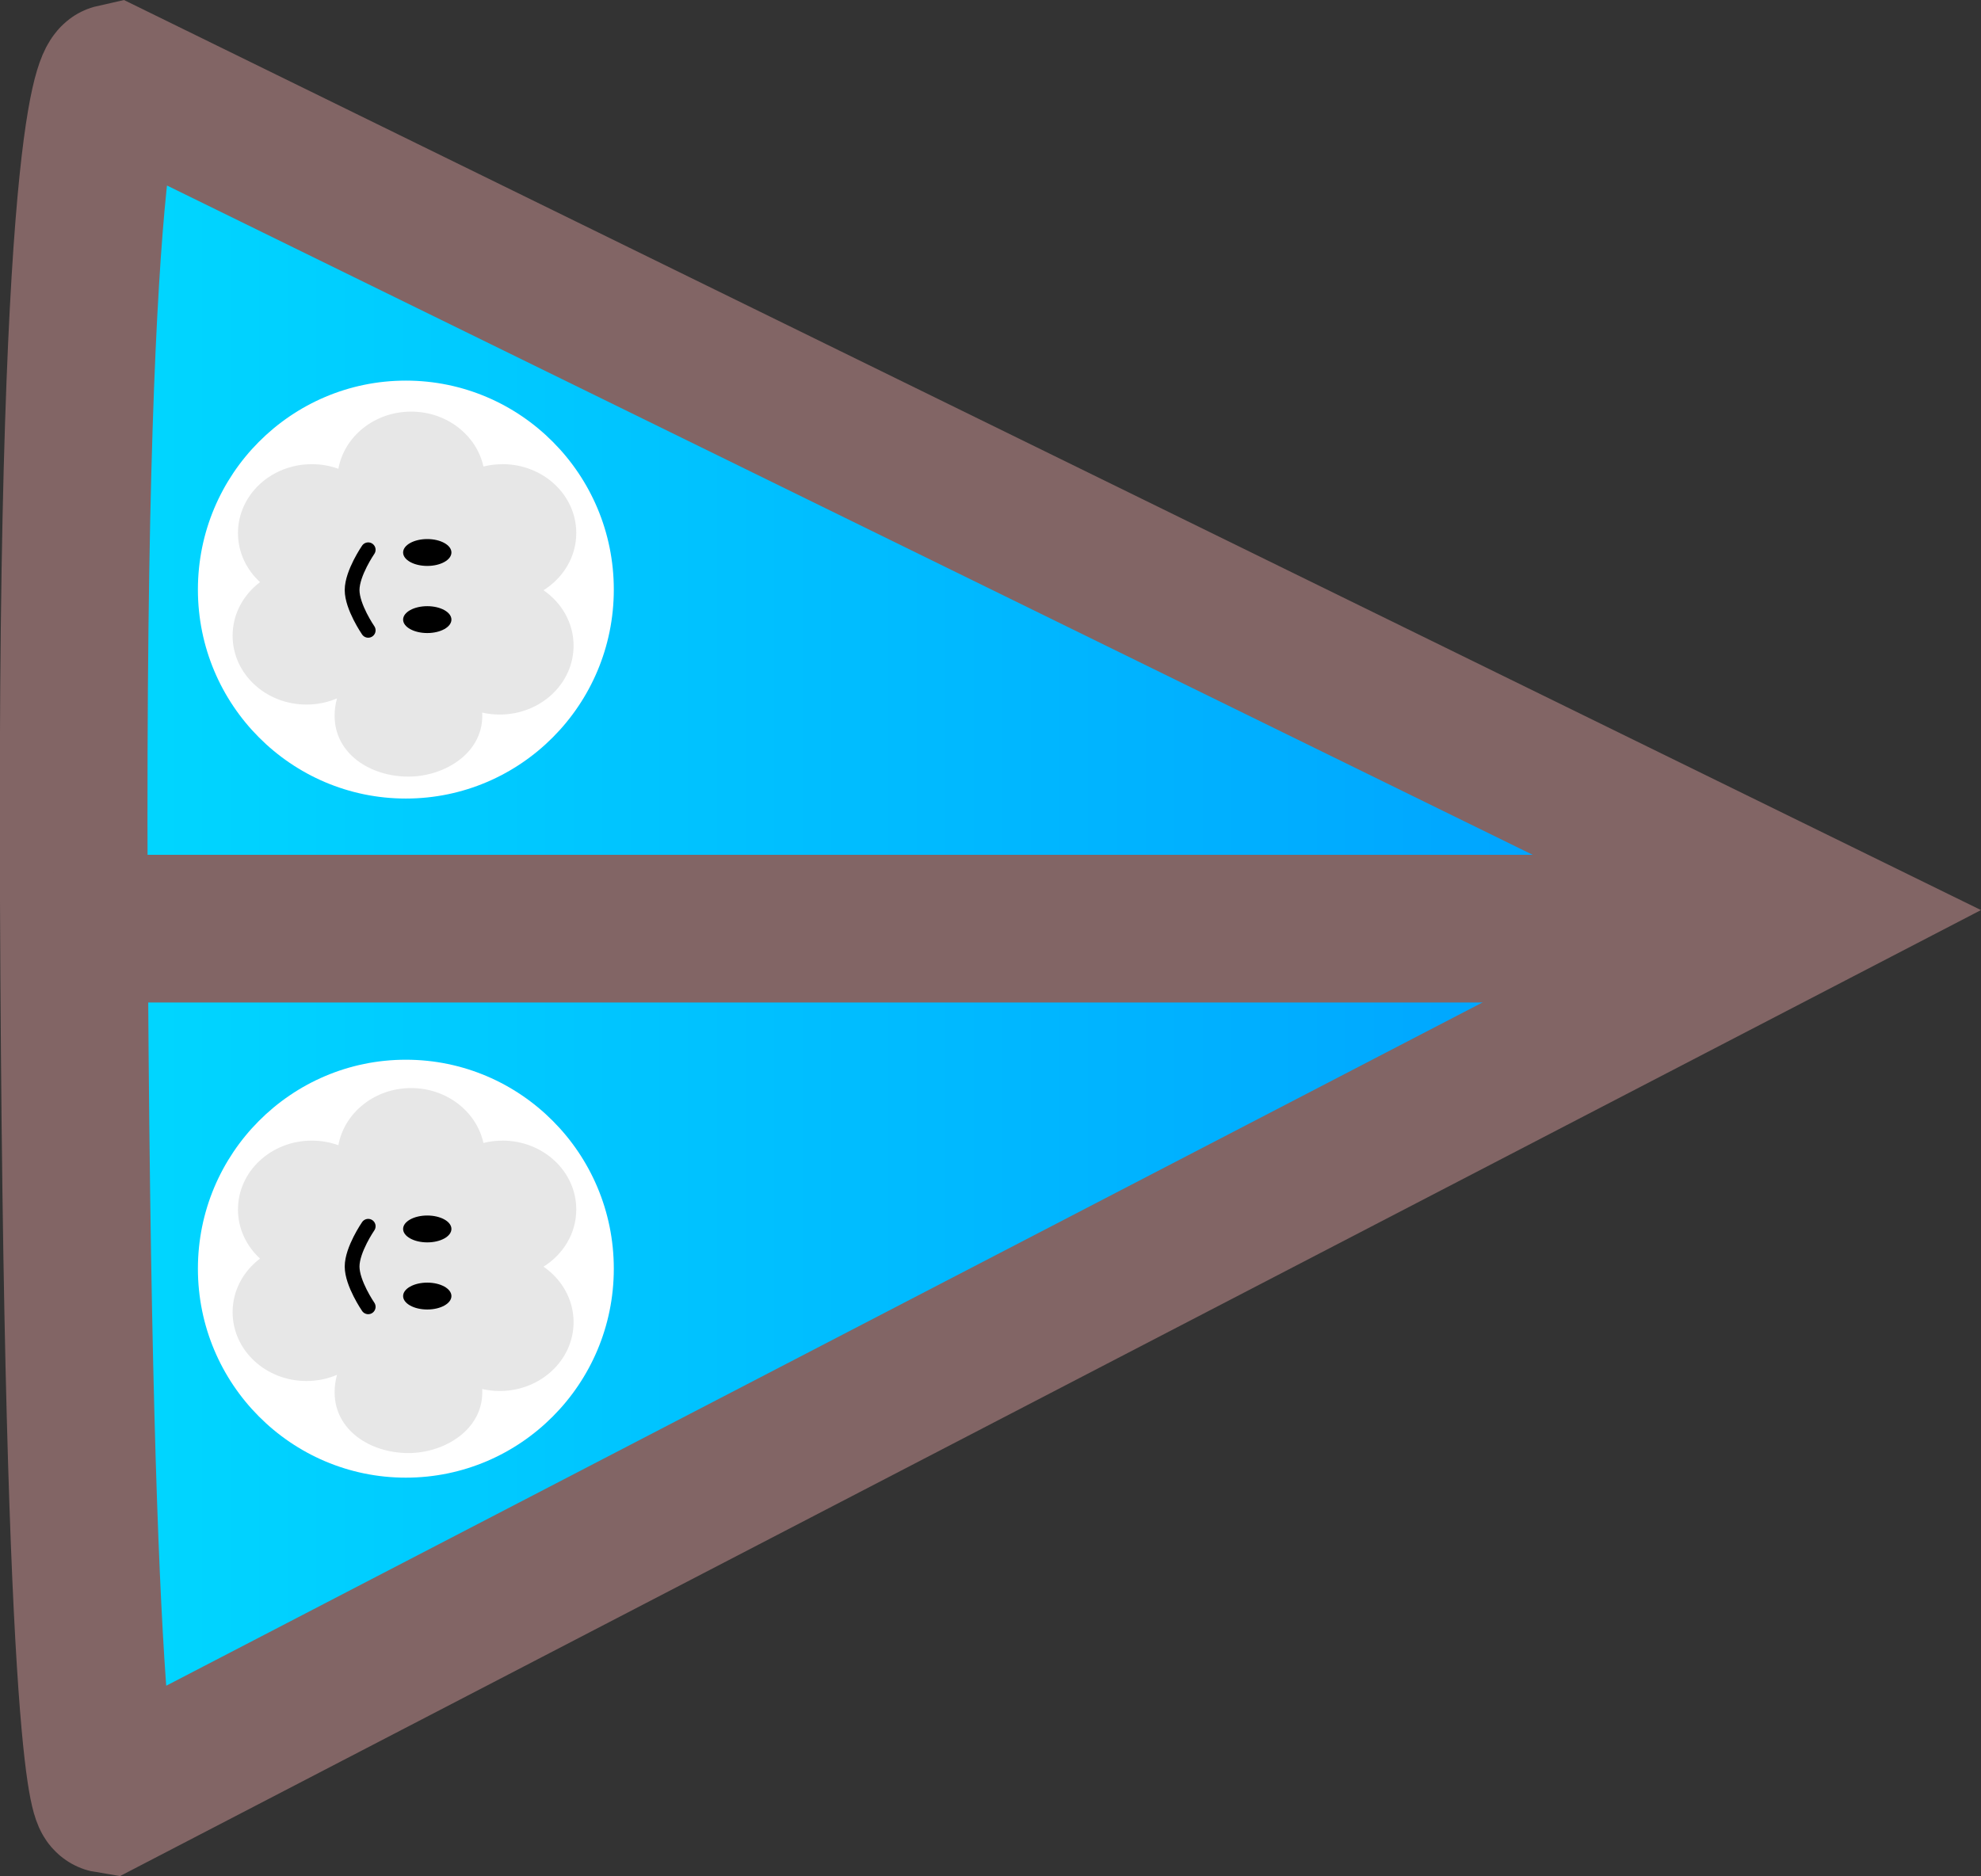 <svg version="1.1" xmlns="http://www.w3.org/2000/svg" xmlns:xlink="http://www.w3.org/1999/xlink" width="67.075" height="63.536" viewBox="0,0,67.075,63.536"><rect x="0" y="0" width="67.075" height="63.536" fill="#333333" stroke="none"/><defs><linearGradient x1="208.957" y1="180.013" x2="267.988" y2="180.013" gradientUnits="userSpaceOnUse" id="color-1"><stop offset="0" stop-color="#00d8ff"/><stop offset="1" stop-color="#009bff"/></linearGradient></defs><g transform="translate(-206.463,-148.232)"><g data-paper-data="{&quot;isPaintingLayer&quot;:true}" fill-rule="nonzero" stroke-linejoin="miter" stroke-miterlimit="10" stroke-dasharray="" stroke-dashoffset="0" style="mix-blend-mode: normal"><path d="M267.988,179.117l-57.878,30.05c0,0 -1.028,-0.168 -1.148,-30.643c-0.108,-27.342 1.379,-27.664 1.379,-27.664z" fill="url(#color-1)" stroke="#826565" stroke-width="5" stroke-linecap="round"/><path d="M209.895,179.682h53.578" fill="none" stroke="#826565" stroke-width="5" stroke-linecap="round"/><path d="M225.183,163.197c1.275,1.28 2.063,3.049 2.063,5.002c0,1.952 -0.788,3.722 -2.063,5.002c-1.275,1.282 -3.036,2.075 -4.978,2.075c-1.942,0 -3.703,-0.793 -4.978,-2.075c-1.275,-1.28 -2.063,-3.049 -2.063,-5.002c0,-1.952 0.788,-3.722 2.063,-5.002c1.275,-1.282 3.036,-2.075 4.978,-2.075c1.942,0 3.703,0.793 4.978,2.075z" data-paper-data="{&quot;index&quot;:null}" fill="#ffffff" stroke="none" stroke-width="1" stroke-linecap="butt"/><path d="M220.205,198.275c-1.942,0 -3.703,-0.793 -4.978,-2.075c-1.275,-1.28 -2.063,-3.049 -2.063,-5.002c0,-1.952 0.788,-3.722 2.063,-5.002c1.275,-1.282 3.036,-2.075 4.978,-2.075c1.942,0 3.703,0.793 4.978,2.075c1.275,1.28 2.063,3.049 2.063,5.002c0,1.952 -0.788,3.722 -2.063,5.002c-1.275,1.282 -3.036,2.075 -4.978,2.075z" data-paper-data="{&quot;index&quot;:null}" fill="#ffffff" stroke="none" stroke-width="1" stroke-linecap="butt"/><g><path d="M223.475,163.951c1.381,0 2.5,1.044 2.5,2.332c0,0.808 -0.44,1.519 -1.109,1.938c0.617,0.425 1.018,1.108 1.018,1.878c0,1.288 -1.119,2.332 -2.5,2.332c-0.205,0 -0.403,-0.023 -0.594,-0.066c0.002,0.036 0.003,0.072 0.003,0.109c0,1.288 -1.301,2.059 -2.5,2.059c-1.29,0 -2.5,-0.771 -2.5,-2.059c0,-0.204 0.028,-0.402 0.081,-0.59c-0.315,0.134 -0.666,0.209 -1.035,0.209c-1.381,0 -2.5,-1.044 -2.5,-2.332c0,-0.733 0.362,-1.387 0.929,-1.814c-0.461,-0.423 -0.747,-1.012 -0.747,-1.663c0,-1.288 1.119,-2.332 2.5,-2.332c0.317,0 0.62,0.055 0.899,0.156c0.201,-1.1 1.228,-1.936 2.464,-1.936c1.207,0 2.214,0.798 2.448,1.859c0.205,-0.051 0.42,-0.078 0.642,-0.078z" fill="#e7e7e7" stroke="none" stroke-width="0.5" stroke-linecap="butt"/><path d="M221.748,166.943c0,0.251 -0.366,0.455 -0.818,0.455c-0.452,0 -0.818,-0.204 -0.818,-0.455c0,-0.251 0.366,-0.455 0.818,-0.455c0.452,0 0.818,0.204 0.818,0.455z" fill="#000000" stroke="none" stroke-width="0" stroke-linecap="butt"/><path d="M221.748,169.216c0,0.251 -0.366,0.455 -0.818,0.455c-0.452,0 -0.818,-0.204 -0.818,-0.455c0,-0.251 0.366,-0.455 0.818,-0.455c0.452,0 0.818,0.204 0.818,0.455z" fill="#000000" stroke="none" stroke-width="0" stroke-linecap="butt"/><path d="M218.93,169.579c0,0 -0.545,-0.79 -0.545,-1.364c0,-0.573 0.545,-1.364 0.545,-1.364" fill="none" stroke="#000000" stroke-width="0.5" stroke-linecap="round"/></g><g><path d="M223.475,186.86c1.381,0 2.5,1.044 2.5,2.332c0,0.808 -0.44,1.519 -1.109,1.938c0.617,0.425 1.018,1.108 1.018,1.878c0,1.288 -1.119,2.332 -2.5,2.332c-0.205,0 -0.403,-0.023 -0.594,-0.066c0.002,0.036 0.003,0.072 0.003,0.109c0,1.288 -1.301,2.059 -2.5,2.059c-1.29,0 -2.5,-0.771 -2.5,-2.059c0,-0.204 0.028,-0.402 0.081,-0.59c-0.315,0.134 -0.666,0.209 -1.035,0.209c-1.381,0 -2.5,-1.044 -2.5,-2.332c0,-0.733 0.362,-1.387 0.929,-1.814c-0.461,-0.423 -0.747,-1.012 -0.747,-1.663c0,-1.288 1.119,-2.332 2.5,-2.332c0.317,0 0.62,0.055 0.899,0.156c0.201,-1.1 1.228,-1.936 2.464,-1.936c1.207,0 2.214,0.798 2.448,1.859c0.205,-0.051 0.42,-0.078 0.642,-0.078z" fill="#e7e7e7" stroke="none" stroke-width="0.5" stroke-linecap="butt"/><path d="M221.748,189.852c0,0.251 -0.366,0.455 -0.818,0.455c-0.452,0 -0.818,-0.204 -0.818,-0.455c0,-0.251 0.366,-0.455 0.818,-0.455c0.452,0 0.818,0.204 0.818,0.455z" fill="#000000" stroke="none" stroke-width="0" stroke-linecap="butt"/><path d="M221.748,192.125c0,0.251 -0.366,0.455 -0.818,0.455c-0.452,0 -0.818,-0.204 -0.818,-0.455c0,-0.251 0.366,-0.455 0.818,-0.455c0.452,0 0.818,0.204 0.818,0.455z" fill="#000000" stroke="none" stroke-width="0" stroke-linecap="butt"/><path d="M218.93,189.761c0,0 -0.545,0.79 -0.545,1.364c0,0.573 0.545,1.364 0.545,1.364" fill="none" stroke="#000000" stroke-width="0.5" stroke-linecap="round"/></g></g></g></svg>